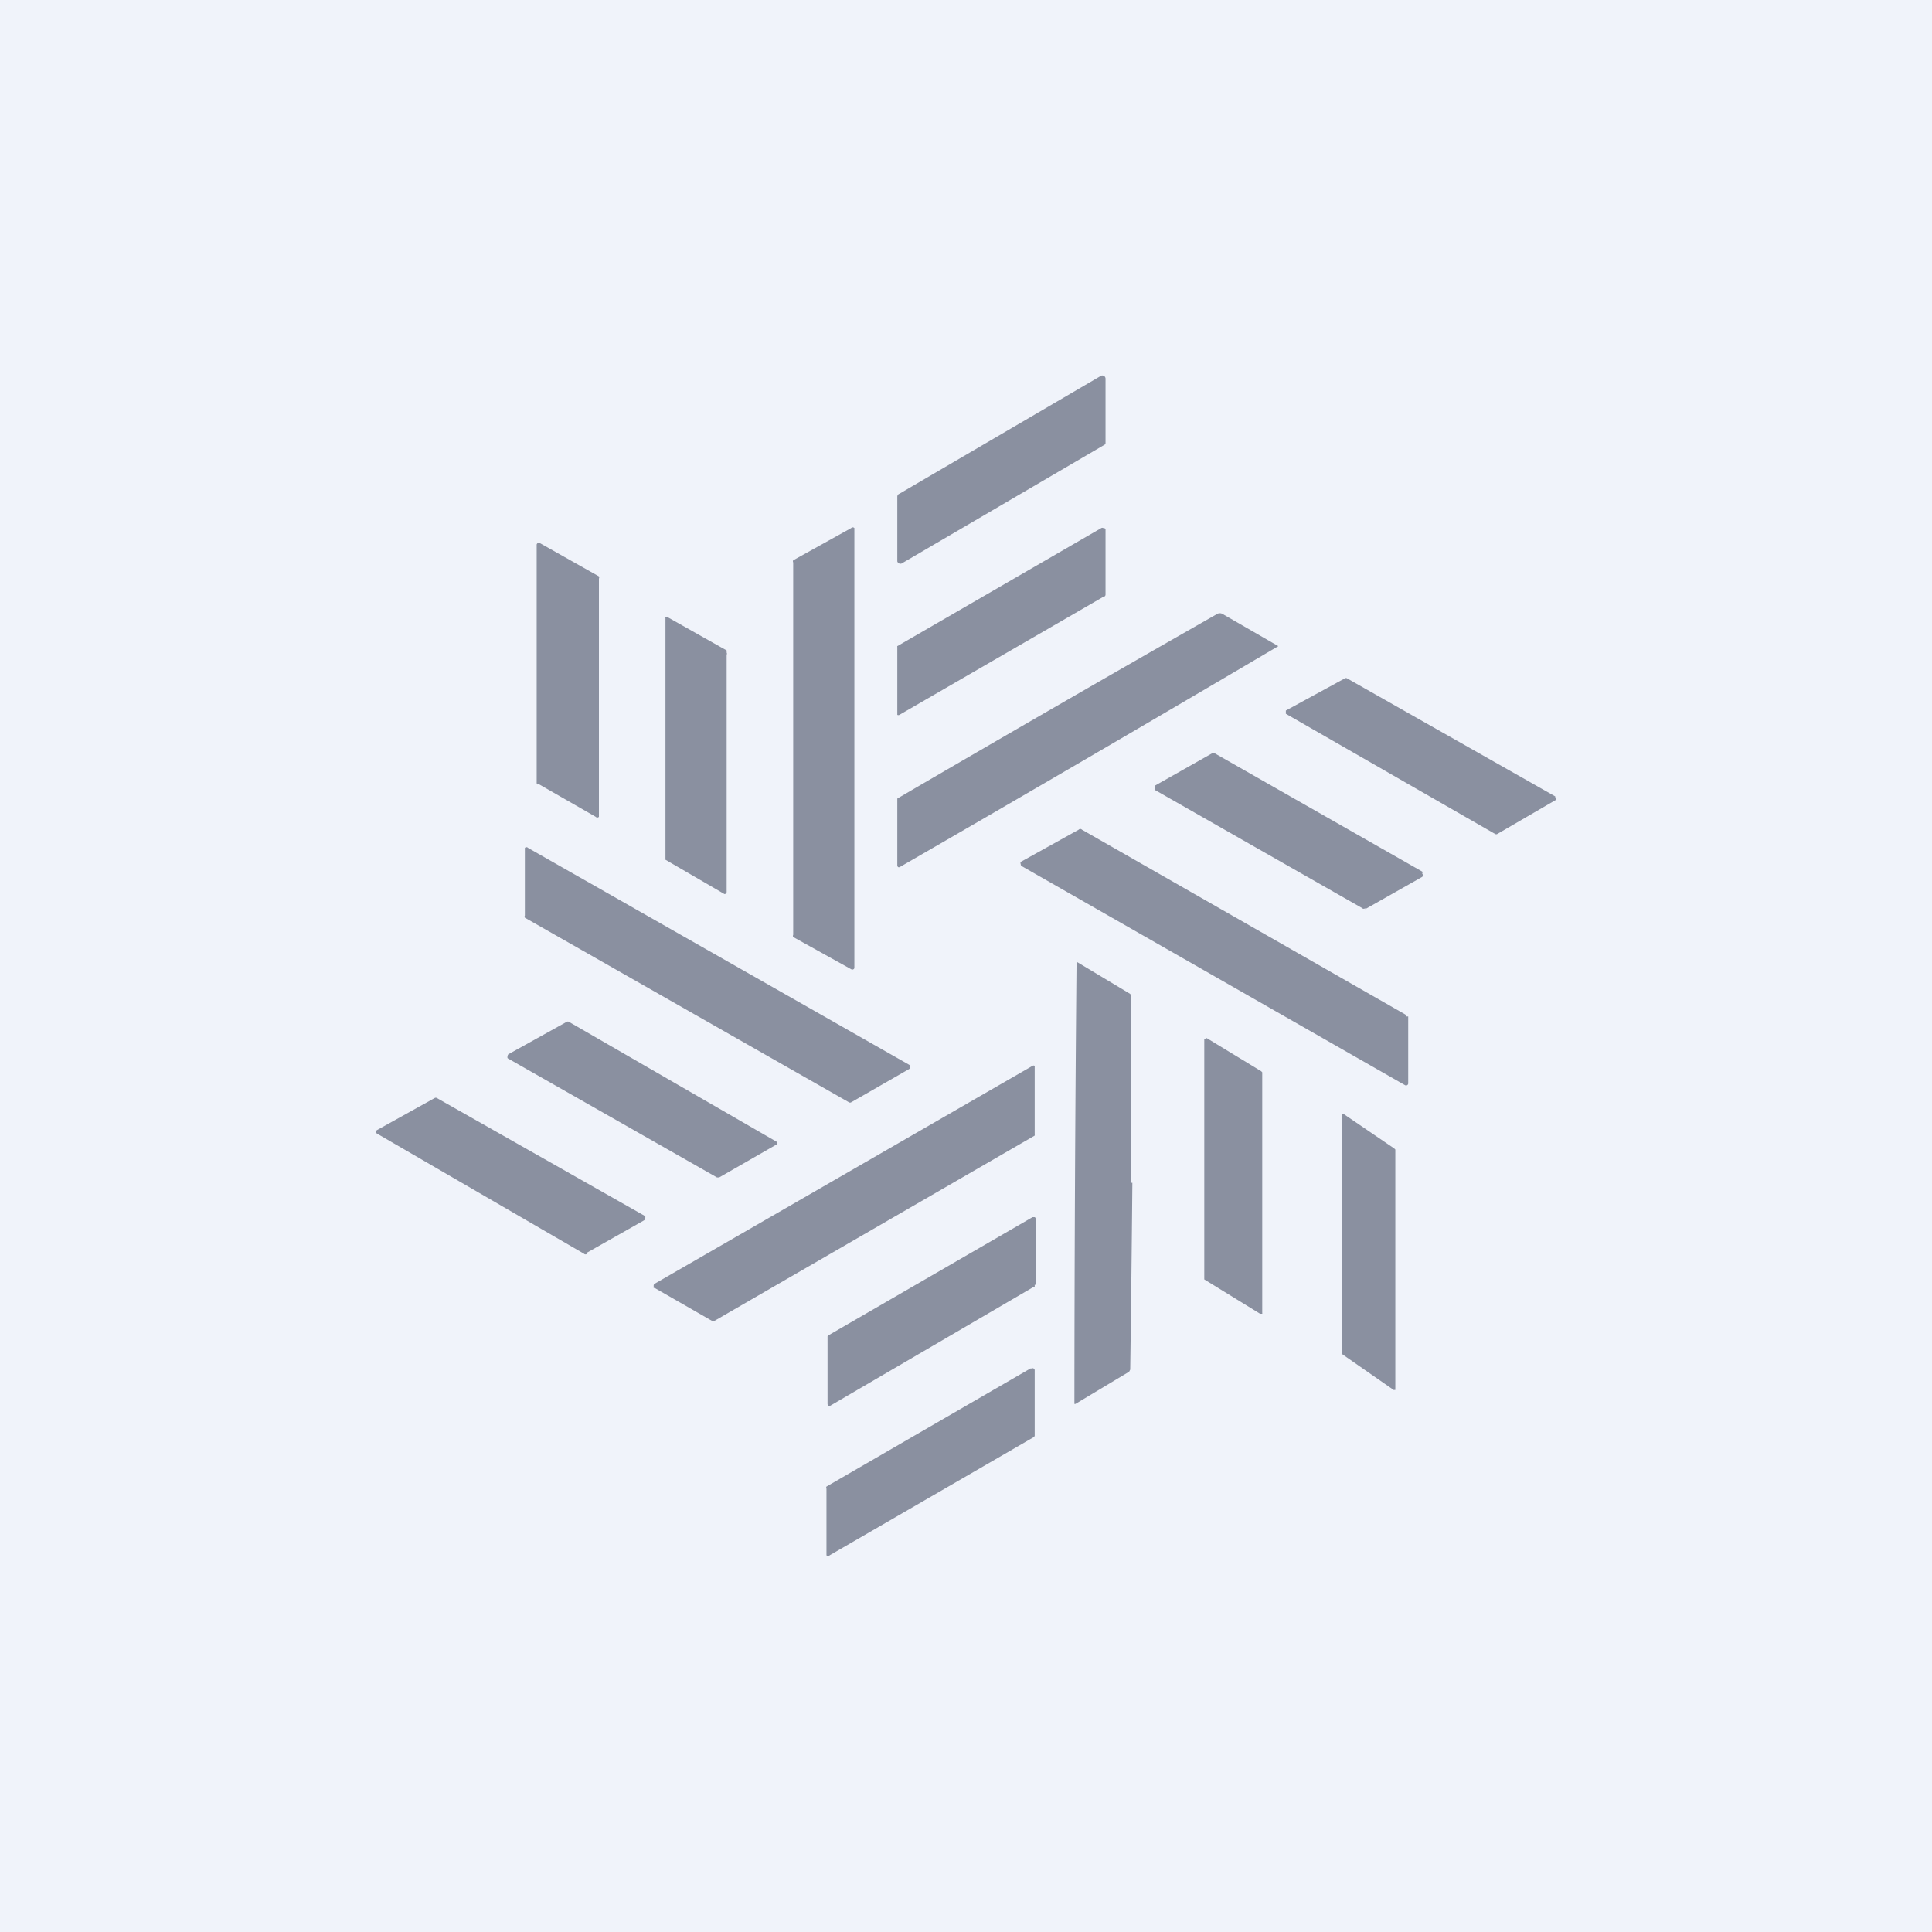 <!-- by TradingView --><svg width="18" height="18" viewBox="0 0 18 18" xmlns="http://www.w3.org/2000/svg"><path fill="#F0F3FA" d="M0 0h18v18H0z"/><path d="M10.3 3.53v.6a.03.03 0 0 1-.02.02L8.4 5.25a.03.03 0 0 1-.04-.02v-.6a.03.03 0 0 1 .02-.03l1.88-1.1a.03.03 0 0 1 .04.03Zm0 1.4v.61a.02.02 0 0 1-.02.02l-1.9 1.1a.02.02 0 0 1-.02 0v-.63a.02.02 0 0 1 0-.01l1.9-1.1a.02.02 0 0 1 .02 0h.01ZM8.38 8.08a446.8 446.8 0 0 0 3.53-2.06l-.52-.3a.05.05 0 0 0-.05 0 327.68 327.68 0 0 0-2.98 1.72v.62a.02.02 0 0 0 .01.02h.01Zm-.99.65.54.3a.02.02 0 0 0 .03-.01V4.93a.02.02 0 0 0 0-.01.02.02 0 0 0-.03 0l-.54.3a.02.02 0 0 0 0 .02v3.47a.02.02 0 0 0 0 .02ZM5.01 7.3l.54.31a.02.02 0 0 0 .03 0V5.39a.02.02 0 0 0 0-.02l-.55-.31a.02.02 0 0 0-.03.02v2.21a.02.02 0 0 0 .01.02Zm1.76-1.24-.55-.31a.02.02 0 0 0-.02 0 .02.02 0 0 0 0 .01V8a.02.02 0 0 0 0 .01l.55.32a.02.02 0 0 0 .02-.02V6.1a.02.02 0 0 0 0-.02Zm5.21.56.55-.3a.02.02 0 0 1 .02 0l1.94 1.1v.01h.01v.02l-.55.32a.02.02 0 0 1-.02 0l-1.95-1.12v-.02Zm.74 1.85.53-.3a.02.02 0 0 0 0-.03.02.02 0 0 0 0-.02l-1.93-1.1a.02.02 0 0 0-.03 0l-.53.3a.02.02 0 0 0 0 .02.02.02 0 0 0 0 .02l1.93 1.1a.02.02 0 0 0 .03 0Zm.4 1v.62a.02.02 0 0 1-.03.02L9.52 8.07a.02.02 0 0 1-.01-.02.02.02 0 0 1 0-.02l.54-.3a.02.02 0 0 1 .03 0l3.01 1.72a.02.02 0 0 1 .01.02Zm-5.19.8.54-.31a.02.02 0 0 0 .01-.02.02.02 0 0 0-.01-.02L4.92 7.9a.02.02 0 0 0-.03 0v.63a.02.02 0 0 0 0 .02l3.02 1.72a.02.02 0 0 0 .02 0Zm2.62.75a358.52 358.52 0 0 1-.02 1.74l-.01.02-.5.3a.02.02 0 0 1-.01 0v-.02a476.18 476.18 0 0 1 .02-4.1l.5.3.01.02v1.74Zm-5.27-1.5-.54.3a.02.02 0 0 0-.01.02.02.02 0 0 0 0 .02l1.95 1.11h.02l.54-.31a.02.02 0 0 0 0-.02L5.3 9.52a.02.02 0 0 0-.02 0Zm5.96.15.51.31.01.01v2.24a.02.02 0 0 1 0 .01h-.02l-.52-.32V9.68h.02Zm-5.77 2 .53-.3a.02.02 0 0 0 .01-.02.02.02 0 0 0 0-.02l-1.94-1.1a.02.02 0 0 0-.02 0l-.54.3a.02.02 0 0 0 0 .03l1.93 1.12a.02.02 0 0 0 .03 0Zm7.5 1.27-.46-.32-.01-.01V10.38h.02l.47.32.01.01V12.95h-.02ZM6.1 12l.54.31a.02.02 0 0 0 .01 0l2.99-1.73a.02.02 0 0 0 0-.01v-.63a.02.02 0 0 0 0-.01.02.02 0 0 0-.02 0L6.1 11.96a.02.02 0 0 0-.01.02V12Zm3.55-.03v-.61a.02.02 0 0 0-.01-.02h-.02l-1.9 1.1-.01.01v.63a.02.02 0 0 0 .02.02l1.9-1.11h.01v-.02ZM7.7 14.48v-.61a.02.02 0 0 1 0-.02l1.9-1.1h.01a.02.02 0 0 1 .03.02v.6a.02.02 0 0 1-.01.02l-1.9 1.1a.02.02 0 0 1-.03 0v-.01Z" fill="#8A90A0"/></svg>